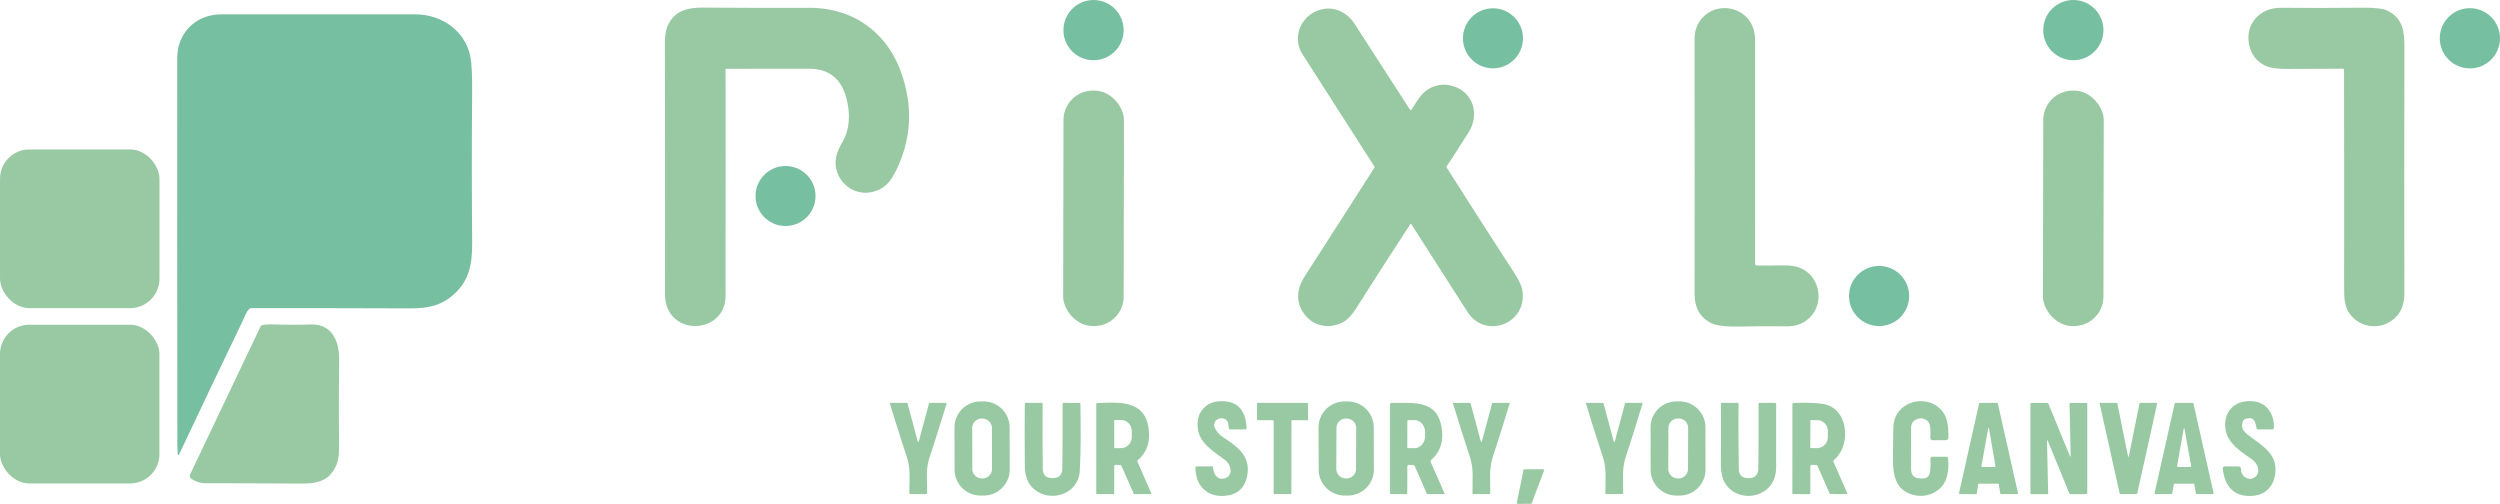 <?xml version="1.0" encoding="UTF-8" standalone="no"?>
<svg
   version="1.1"
   viewBox="0 0 1091.78 220.04"
   id="svg79"
   sodipodi:docname="pixlit-header2.svg"
   inkscape:version="1.3.2 (091e20e, 2023-11-25)"
   inkscape:export-filename="pixlit-banner.png"
   inkscape:export-xdpi="96"
   inkscape:export-ydpi="96"
   width="1091.78"
   height="220.04"
   xmlns:inkscape="http://www.inkscape.org/namespaces/inkscape"
   xmlns:sodipodi="http://sodipodi.sourceforge.net/DTD/sodipodi-0.dtd"
   xmlns="http://www.w3.org/2000/svg"
   xmlns:svg="http://www.w3.org/2000/svg">
  <defs
     id="defs79" />
  <sodipodi:namedview
     id="namedview79"
     pagecolor="#ffffff"
     bordercolor="#000000"
     borderopacity="0.25"
     inkscape:showpageshadow="2"
     inkscape:pageopacity="0.0"
     inkscape:pagecheckerboard="true"
     inkscape:deskcolor="#d1d1d1"
     inkscape:zoom="0.82438518"
     inkscape:cx="413.64159"
     inkscape:cy="131.00672"
     inkscape:window-width="1312"
     inkscape:window-height="449"
     inkscape:window-x="431"
     inkscape:window-y="390"
     inkscape:window-maximized="0"
     inkscape:current-layer="svg79"
     showgrid="false"
     showguides="true">
    <inkscape:grid
       id="grid1"
       units="px"
       originx="-138.96"
       originy="-63.77"
       spacingx="1"
       spacingy="1"
       empcolor="#0099e5"
       empopacity="0.302"
       color="#0099e5"
       opacity="0.149"
       empspacing="5"
       dotted="false"
       gridanglex="30"
       gridanglez="30"
       visible="false" />
  </sodipodi:namedview>
  <g
     stroke-width="2"
     fill="none"
     stroke-linecap="butt"
     id="g44"
     style="stroke:none"
     transform="translate(-138.96,-63.77)">
    <path
       stroke="#b5cd9f"
       vector-effect="non-scaling-stroke"
       d="M 629.67,76.93 A 13.15,13.15 0 0 0 616.52,63.78 13.15,13.15 0 0 0 603.37,76.93 13.15,13.15 0 0 0 616.52,90.08 13.15,13.15 0 0 0 629.67,76.93"
       id="path1"
       style="stroke:none" />
    <path
       stroke="#b5cd9f"
       vector-effect="non-scaling-stroke"
       d="m 1057.56,76.92 a 13.15,13.15 0 0 0 -13.15,-13.15 13.15,13.15 0 0 0 -13.15,13.15 13.15,13.15 0 0 0 13.15,13.15 13.15,13.15 0 0 0 13.15,-13.15"
       id="path2"
       style="stroke:none" />
    <path
       stroke="#c7e09e"
       vector-effect="non-scaling-stroke"
       d="m 456.18,93.83 q 18.98,-0.06 36.15,-0.03 12.75,0.02 16.17,12.56 c 1.83,6.69 1.69,13.58 -1.54,19.27 -2.13,3.74 -3.73,7.2 -2.83,11.62 1.5,7.47 8.78,12.18 16.11,10.26 5.44,-1.43 7.82,-4.72 10.2,-9.62 q 9.76,-20.09 2.25,-41.92 C 526.49,77.93 511.57,67.12 492.33,67.19 q -23.48,0.08 -45.61,-0.11 c -7.05,-0.06 -12.92,1.07 -16.04,7.64 q -1.38,2.9 -1.36,8.52 0.11,52.58 0.06,108.95 c -0.01,18.86 26.44,18.1 26.45,0.68 q 0.03,-50.82 0.01,-98.7 a 0.34,0.34 0 0 1 0.34,-0.34"
       id="path3"
       style="stroke:none" />
    <path
       stroke="#b5cd9f"
       vector-effect="non-scaling-stroke"
       d="M 804.07,80.5 A 13.11,13.11 0 0 0 790.96,67.39 13.11,13.11 0 0 0 777.85,80.5 13.11,13.11 0 0 0 790.96,93.61 13.11,13.11 0 0 0 804.07,80.5"
       id="path4"
       style="stroke:none" />
    <path
       stroke="#c7e09e"
       vector-effect="non-scaling-stroke"
       d="m 905.42,178.94 q -0.02,-46.96 0.01,-97.61 0,-2.66 -0.76,-5.07 c -2.6,-8.27 -12.88,-11.54 -19.94,-6.71 q -5.74,3.92 -5.73,11.39 0.08,57.02 0.01,111.15 -0.02,9.22 7.4,12.85 3.34,1.64 12.87,1.43 9.93,-0.22 19.87,-0.08 6.82,0.1 10.89,-4.63 c 5.75,-6.68 3.24,-17.76 -5.13,-20.96 q -3.09,-1.18 -7.79,-1.04 -5.27,0.14 -10.97,0.02 -0.73,-0.01 -0.73,-0.74"
       id="path5"
       style="stroke:none" />
    <path
       stroke="#c7e09e"
       vector-effect="non-scaling-stroke"
       d="m 1162.63,94.4 q 0.1,46.64 0.04,93.16 c -0.01,6.58 -0.2,10.84 3.91,14.94 3.93,3.93 10.37,4.89 15.24,2.27 q 7.17,-3.86 7.15,-12.65 -0.11,-51.29 0.02,-107.84 c 0.02,-6.95 -0.76,-12.53 -7.32,-15.83 q -2.8,-1.41 -11.23,-1.32 -18.07,0.19 -35.48,0.04 c -9.14,-0.08 -15.7,7.18 -13.75,16.23 q 1.39,6.47 7.33,9.2 2.84,1.31 9.3,1.27 11.79,-0.08 24.16,-0.1 0.63,0 0.63,0.63"
       id="path6"
       style="stroke:none" />
    <path
       stroke="#b5cd9f"
       vector-effect="non-scaling-stroke"
       d="m 1230.74,80.49 a 13.15,13.15 0 0 0 -13.15,-13.15 13.15,13.15 0 0 0 -13.15,13.15 13.15,13.15 0 0 0 13.15,13.15 13.15,13.15 0 0 0 13.15,-13.15"
       id="path7"
       style="stroke:none" />
    <path
       stroke="#c7e09e"
       vector-effect="non-scaling-stroke"
       d="M 754.67,111.59 Q 742.7,93.06 730.65,74.37 c -3.36,-5.23 -9.03,-8.08 -15.12,-6.34 -8.47,2.41 -12.52,11.98 -7.69,19.54 q 15.51,24.23 31.25,48.76 a 0.76,0.74 45.6 0 1 0,0.81 q -15.13,23.68 -30.3,47.24 c -2.81,4.35 -4,9.21 -1.71,14.06 3.56,7.56 12.14,9.93 19.19,5.53 q 2.37,-1.48 5.3,-6.11 11.3,-17.83 23.3,-36.19 a 0.26,0.26 0 0 1 0.44,0 q 12.34,19.32 24.47,38.24 c 7.94,12.39 26.45,5.12 24,-9.49 q -0.45,-2.73 -4.2,-8.52 -15.39,-23.72 -28.77,-44.87 -0.23,-0.35 0,-0.71 4.72,-7.2 9.52,-14.79 c 4.81,-7.62 2.2,-17.36 -6.79,-20.13 q -5.78,-1.77 -10.83,1.34 c -3.32,2.04 -5.19,5.67 -7.28,8.85 q -0.38,0.59 -0.76,0"
       id="path8"
       style="stroke:none" />
    <path
       stroke="#c7e09e"
       vector-effect="non-scaling-stroke"
       d="m 248.69,198.34 q 34.8,-0.04 69.18,0.09 c 7.62,0.03 13.43,-0.97 19.12,-5.97 7.04,-6.21 8.25,-13.55 8.17,-23.07 q -0.29,-33.16 -0.01,-65.01 0.1,-11.4 -0.78,-15.87 C 342.15,77.24 331.84,70.05 320.43,70.04 q -44.7,-0.01 -84.92,0 c -10.9,0 -19.14,7.99 -19.15,19.03 q -0.04,81.34 0.05,168.91 0,1.93 0.17,3.89 0.12,1.33 0.69,0.12 14.5,-30.7 27.86,-58.47 c 0.82,-1.7 1.34,-3.59 2.73,-4.85 q 0.36,-0.33 0.83,-0.33"
       id="path9"
       style="stroke:none" />
    <path
       stroke="#c7e09e"
       vector-effect="non-scaling-stroke"
       d="m 629.817,116.213 a 12.85,12.85 0 0 0 -12.828,-12.872 l -0.72,-0.001 a 12.85,12.85 0 0 0 -12.872,12.828 l -0.135,77.12 a 12.85,12.85 0 0 0 12.828,12.872 l 0.72,10e-4 a 12.85,12.85 0 0 0 12.872,-12.828 l 0.135,-77.12"
       id="path10"
       style="stroke:none" />
    <path
       stroke="#c7e09e"
       vector-effect="non-scaling-stroke"
       d="m 1057.697,116.223 a 12.86,12.86 0 0 0 -12.838,-12.882 l -0.7,-0.001 a 12.86,12.86 0 0 0 -12.882,12.838 l -0.135,77.1 a 12.86,12.86 0 0 0 12.838,12.882 l 0.7,0.001 a 12.86,12.86 0 0 0 12.882,-12.838 l 0.135,-77.1"
       id="path11"
       style="stroke:none" />
    <path
       stroke="#c7e09e"
       vector-effect="non-scaling-stroke"
       d="m 208.61,141.85 a 12.82,12.82 0 0 0 -12.82,-12.82 h -44 a 12.82,12.82 0 0 0 -12.82,12.82 v 43.66 a 12.82,12.82 0 0 0 12.82,12.82 h 44 a 12.82,12.82 0 0 0 12.82,-12.82 v -43.66"
       id="path12"
       style="stroke:none" />
    <path
       stroke="#b5cd9f"
       vector-effect="non-scaling-stroke"
       d="m 495.11,149.37 a 13.1,13.1 0 0 0 -13.1,-13.1 13.1,13.1 0 0 0 -13.1,13.1 13.1,13.1 0 0 0 13.1,13.1 13.1,13.1 0 0 0 13.1,-13.1"
       id="path13"
       style="stroke:none" />
    <path
       stroke="#b5cd9f"
       vector-effect="non-scaling-stroke"
       d="m 972.71,193.04 a 13.13,13.13 0 0 0 -13.13,-13.13 13.13,13.13 0 0 0 -13.13,13.13 13.13,13.13 0 0 0 13.13,13.13 13.13,13.13 0 0 0 13.13,-13.13"
       id="path14"
       style="stroke:none" />
    <path
       stroke="#c7e09e"
       vector-effect="non-scaling-stroke"
       d="M 208.58,218.36 A 12.78,12.78 0 0 0 195.8,205.58 h -44.06 a 12.78,12.78 0 0 0 -12.78,12.78 v 43.76 a 12.78,12.78 0 0 0 12.78,12.78 h 44.06 a 12.78,12.78 0 0 0 12.78,-12.78 v -43.76"
       id="path15"
       style="stroke:none" />
    <path
       stroke="#c7e09e"
       vector-effect="non-scaling-stroke"
       d="m 257.88,205.43 q -2.32,-0.07 -4.43,0.35 -0.48,0.1 -0.69,0.54 l -30.79,64.66 a 1.46,1.46 0 0 0 0.5,1.83 q 2.93,1.99 6.2,2 20.35,0.03 41.3,0.14 c 7.13,0.04 12.68,-0.82 15.8,-7.89 q 1.3,-2.94 1.26,-8.12 -0.17,-19.91 0.04,-37.83 c 0.1,-8.15 -2.9,-15.9 -12.43,-15.64 q -8.39,0.23 -16.76,-0.04"
       id="path16"
       style="stroke:none" />
    <path
       stroke="#c7e09e"
       vector-effect="non-scaling-stroke"
       d="m 579.874,250.409 a 11.35,11.35 0 0 0 -11.37,-11.33 l -1.38,0.002 A 11.35,11.35 0 0 0 555.794,250.451 l 0.032,18.4 a 11.35,11.35 0 0 0 11.37,11.33 l 1.38,-0.002 A 11.35,11.35 0 0 0 579.906,268.809 l -0.032,-18.4"
       id="path17"
       style="stroke:none" />
    <path
       stroke="#c7e09e"
       vector-effect="non-scaling-stroke"
       d="m 670.86,246.77 c 1.73,-0.8 4.25,-0.12 4.51,2.09 q 0.11,0.89 0.2,1.77 0.06,0.65 0.71,0.65 l 6.5,0.01 a 0.58,0.58 0 0 0 0.58,-0.61 q -0.62,-12.58 -12.4,-11.63 c -4.42,0.36 -8.18,3.57 -8.83,8.07 -1.34,9.22 5.69,12.88 11.92,17.62 2.63,1.99 3.73,7 -0.52,8.01 -3.17,0.74 -4.81,-2.41 -4.81,-5.08 a 0.23,0.23 0 0 0 -0.23,-0.23 l -7.21,0.02 q -0.21,0 -0.22,0.22 c -0.23,7.21 4.24,12.96 12.04,12.65 q 9.03,-0.35 10.56,-9.01 c 1.46,-8.26 -4.19,-12.47 -10.35,-16.46 q -2.62,-1.7 -3.83,-4.27 a 2.87,2.86 64.9 0 1 1.38,-3.82"
       id="path18"
       style="stroke:none" />
    <path
       stroke="#c7e09e"
       vector-effect="non-scaling-stroke"
       d="m 738.888,250.388 a 11.35,11.35 0 0 0 -11.389,-11.31 l -1.4,0.005 a 11.35,11.35 0 0 0 -11.31,11.389 l 0.064,18.4 a 11.35,11.35 0 0 0 11.389,11.31 l 1.4,-0.005 a 11.35,11.35 0 0 0 11.31,-11.389 l -0.064,-18.4"
       id="path19"
       style="stroke:none" />
    <path
       stroke="#c7e09e"
       vector-effect="non-scaling-stroke"
       d="m 883.744,250.349 a 11.3,11.3 0 0 0 -11.32,-11.28 l -1.36,0.002 a 11.3,11.3 0 0 0 -11.28,11.32 l 0.032,18.52 a 11.3,11.3 0 0 0 11.32,11.28 l 1.36,-0.002 a 11.3,11.3 0 0 0 11.28,-11.32 l -0.032,-18.52"
       id="path20"
       style="stroke:none" />
    <path
       stroke="#c7e09e"
       vector-effect="non-scaling-stroke"
       d="m 977.41,272.71 q -3.85,-0.2 -3.85,-4.05 l -0.02,-17.76 q 0,-3.89 3.86,-4.39 0.49,-0.07 1,0.02 3.07,0.54 3.48,3.63 0.28,2.1 0.07,4.51 -0.12,1.36 1.24,1.35 l 5.4,-0.01 q 1.21,-0.01 1.25,-1.22 0.13,-4.32 -0.68,-7.44 c -2.09,-8.15 -12.11,-10.74 -18.62,-6.1 q -4.77,3.39 -4.77,9.88 0,5.98 -0.12,11.96 c -0.17,8.63 1.24,15.52 10.11,17.06 5.31,0.92 11.15,-1.91 13.06,-7.08 q 1.36,-3.7 0.94,-8.98 -0.07,-0.86 -0.93,-0.86 l -5.89,-0.01 q -1.03,-0.01 -0.96,1.02 0.19,2.81 -0.15,5.49 -0.41,3.19 -3.62,3.02 l -0.8,-0.04"
       id="path21"
       style="stroke:none" />
    <path
       stroke="#c7e09e"
       vector-effect="non-scaling-stroke"
       d="m 1119.31,246.84 c 3.81,-1.43 4.59,0.81 5.06,3.76 q 0.11,0.68 0.79,0.68 l 6.15,0.01 q 0.63,0 0.66,-0.63 c 0.29,-5.6 -2.71,-10.88 -8.66,-11.59 -6.76,-0.81 -12.43,2.64 -12.58,9.97 -0.16,7.7 6.21,11.42 11.77,15.41 2.19,1.57 3.92,5.26 1.53,7.43 -2.65,2.39 -6.34,0.16 -6.37,-3.12 q -0.01,-1.32 -1.32,-1.31 h -5.67 q -1.11,0.01 -0.99,1.11 c 0.87,7.45 4.7,12.23 12.71,11.77 5.26,-0.31 8.89,-3.28 9.98,-8.51 2.02,-9.71 -5.56,-13.34 -11.93,-18.32 q -3.4,-2.64 -1.88,-5.96 a 1.37,1.35 1.5 0 1 0.75,-0.7"
       id="path22"
       style="stroke:none" />
    <path
       stroke="#c7e09e"
       vector-effect="non-scaling-stroke"
       d="m 539.66,256.28 -4.37,-16.33 q -0.07,-0.24 -0.31,-0.24 h -7.26 a 0.17,0.16 -7.9 0 0 -0.16,0.21 q 3.7,12.05 7.54,23.81 c 1.61,4.94 0.92,10.29 0.99,15.35 q 0.01,0.45 0.46,0.45 l 6.73,0.01 q 0.55,0 0.56,-0.56 c 0.09,-4.92 -0.62,-10.15 0.89,-14.8 q 3.91,-12.1 7.65,-24.27 a 0.15,0.15 0 0 0 -0.14,-0.19 l -7.25,-0.01 a 0.35,0.34 -82.2 0 0 -0.33,0.26 l -4.38,16.31 q -0.31,1.15 -0.62,0"
       id="path23"
       style="stroke:none" />
    <path
       stroke="#c7e09e"
       vector-effect="non-scaling-stroke"
       d="m 598.52,272.57 q -4.14,0 -4.18,-4.13 -0.14,-13.77 -0.05,-28.22 0,-0.51 -0.51,-0.51 l -6.83,-0.02 q -0.44,0 -0.44,0.44 -0.14,13.64 0,27.17 0.06,6.62 3.92,9.99 c 7.16,6.24 19.47,2.41 20.08,-7.76 0.56,-9.37 0.4,-19.2 0.28,-29.29 q 0,-0.51 -0.51,-0.51 l -6.78,-0.01 q -0.49,0 -0.49,0.5 0.07,13.13 -0.13,28.22 -0.06,4.14 -4.19,4.13 -0.02,0 -0.17,0"
       id="path24"
       style="stroke:none" />
    <path
       stroke="#c7e09e"
       vector-effect="non-scaling-stroke"
       d="m 626.27,266.79 1.66,0.02 q 0.6,0.01 0.85,0.56 l 5.25,11.89 q 0.13,0.3 0.46,0.3 l 7.11,-0.03 a 0.19,0.19 0 0 0 0.17,-0.26 l -6.04,-13.78 q -0.22,-0.51 0.2,-0.87 5.43,-4.59 4.77,-12.5 c -1.1,-13.34 -11.71,-12.77 -22.49,-12.34 q -0.49,0.02 -0.49,0.51 l -0.01,38.97 a 0.28,0.28 0 0 0 0.28,0.28 l 7.25,0.01 q 0.3,0 0.3,-0.29 l 0.02,-11.77 q 0,-0.71 0.71,-0.7"
       id="path25"
       style="stroke:none" />
    <path
       stroke="#c7e09e"
       vector-effect="non-scaling-stroke"
       d="m 702.93,247.66 a 0.38,0.38 0 0 1 0.38,-0.38 l 6.51,0.02 a 0.38,0.38 0 0 0 0.38,-0.38 v -6.82 a 0.38,0.38 0 0 0 -0.38,-0.38 l -21.52,-0.01 a 0.38,0.38 0 0 0 -0.38,0.38 l -0.01,6.82 a 0.38,0.38 0 0 0 0.38,0.38 l 6.52,-0.01 a 0.38,0.38 0 0 1 0.38,0.38 l -0.01,31.5 a 0.38,0.38 0 0 0 0.38,0.38 l 6.98,0.01 a 0.38,0.38 0 0 0 0.38,-0.38 l 0.01,-31.51"
       id="path26"
       style="stroke:none" />
    <path
       stroke="#c7e09e"
       vector-effect="non-scaling-stroke"
       d="m 754.28,266.78 1.81,0.05 q 0.48,0.01 0.68,0.45 l 5.3,12.05 q 0.09,0.2 0.31,0.2 h 7.26 a 0.19,0.18 -10.8 0 0 0.18,-0.26 l -6.06,-13.73 q -0.23,-0.52 0.2,-0.89 6.25,-5.44 4.44,-14.85 c -2.26,-11.75 -12.82,-9.86 -21.62,-10.12 q -0.77,-0.02 -0.77,0.76 v 38.84 q 0,0.26 0.26,0.26 l 7.17,0.01 q 0.09,0 0.09,-0.1 l 0.03,-11.97 a 0.7,0.7 0 0 1 0.72,-0.7"
       id="path27"
       style="stroke:none" />
    <path
       stroke="#c7e09e"
       vector-effect="non-scaling-stroke"
       d="m 785.62,256.43 -4.41,-16.4 q -0.09,-0.32 -0.42,-0.32 l -7.21,0.02 q -0.17,0 -0.12,0.17 3.67,11.99 7.52,23.72 c 1.64,4.98 0.95,10.39 1.03,15.43 q 0.01,0.5 0.5,0.5 l 6.93,-0.02 q 0.32,0 0.33,-0.31 c 0.09,-5.25 -0.62,-10.62 1.08,-15.8 q 3.8,-11.52 7.39,-23.45 0.09,-0.27 -0.2,-0.27 l -7.28,0.02 q -0.14,0 -0.17,0.13 l -4.44,16.58 q -0.27,0.99 -0.53,0"
       id="path28"
       style="stroke:none" />
    <path
       stroke="#c7e09e"
       vector-effect="non-scaling-stroke"
       d="m 843.64,256.32 -4.4,-16.38 q -0.06,-0.22 -0.28,-0.22 l -7.24,-0.01 q -0.24,0 -0.17,0.23 3.5,11.61 7.43,23.49 c 1.68,5.1 1.02,10.49 1.07,15.62 q 0,0.49 0.49,0.49 h 6.75 q 0.52,0 0.53,-0.53 c 0.09,-5.15 -0.62,-10.46 1.07,-15.54 q 3.6,-10.87 7.43,-23.61 0.05,-0.15 -0.11,-0.15 h -7.27 q -0.26,0 -0.32,0.25 l -4.39,16.35 q -0.29,1.1 -0.59,0.01"
       id="path29"
       style="stroke:none" />
    <path
       stroke="#c7e09e"
       vector-effect="non-scaling-stroke"
       d="m 902.5,272.58 q -4.11,0.03 -4.17,-4.08 -0.23,-15.37 -0.11,-28.3 a 0.49,0.49 0 0 0 -0.48,-0.49 h -6.73 q -0.53,0 -0.52,0.52 0.11,11.96 -0.01,25.02 -0.06,5.31 1.14,8.14 c 2.86,6.8 11.53,8.86 17.62,5 q 5.36,-3.4 5.37,-10.66 0.02,-14.13 0.01,-27.46 a 0.56,0.56 0 0 0 -0.56,-0.56 h -6.6 q -0.54,0.01 -0.53,0.54 0.08,13.95 -0.1,28.2 -0.06,4.11 -4.16,4.13 -0.1,0 -0.17,0"
       id="path30"
       style="stroke:none" />
    <path
       stroke="#c7e09e"
       vector-effect="non-scaling-stroke"
       d="m 930.26,266.79 1.75,0.02 a 0.78,0.78 0 0 1 0.7,0.47 l 5.26,11.98 q 0.03,0.08 0.11,0.1 1.2,0.33 7.53,0.13 a 0.15,0.14 77.9 0 0 0.13,-0.21 l -6.06,-13.77 q -0.23,-0.52 0.21,-0.88 c 7.59,-6.2 6.47,-22.65 -4.71,-24.42 q -5.22,-0.83 -12.97,-0.43 -0.49,0.03 -0.49,0.53 l -0.01,38.95 a 0.28,0.28 0 0 0 0.28,0.28 l 7.25,0.02 q 0.3,0 0.3,-0.3 l 0.02,-11.77 q 0,-0.71 0.7,-0.7"
       id="path31"
       style="stroke:none" />
    <path
       stroke="#c7e09e"
       vector-effect="non-scaling-stroke"
       d="m 1011.5,274.99 a 0.35,0.35 0 0 1 0.35,0.29 l 0.65,3.98 a 0.35,0.35 0 0 0 0.35,0.29 l 7.05,-0.01 a 0.35,0.35 0 0 0 0.34,-0.43 l -8.8,-39.13 a 0.35,0.35 0 0 0 -0.34,-0.27 l -7.51,0.01 a 0.35,0.35 0 0 0 -0.34,0.27 l -8.76,39.12 a 0.35,0.35 0 0 0 0.34,0.43 l 7.05,0.02 a 0.35,0.35 0 0 0 0.35,-0.3 l 0.63,-3.98 a 0.35,0.35 0 0 1 0.35,-0.29 h 8.29"
       id="path32"
       style="stroke:none" />
    <path
       stroke="#c7e09e"
       vector-effect="non-scaling-stroke"
       d="m 1043.24,262.56 q 0.03,1.27 -0.45,0.09 l -9.19,-22.38 q -0.22,-0.54 -0.82,-0.54 h -6.56 q -0.55,0 -0.55,0.55 v 38.96 q 0,0.32 0.31,0.32 h 7.09 q 0.35,0 0.34,-0.34 l -0.49,-22.72 q -0.02,-1.05 0.38,-0.08 l 9.24,22.52 q 0.25,0.62 0.92,0.62 h 6.51 q 0.53,0 0.53,-0.53 v -38.9 q 0,-0.4 -0.39,-0.4 h -6.84 q -0.52,0 -0.51,0.51 l 0.48,22.32"
       id="path33"
       style="stroke:none" />
    <path
       stroke="#c7e09e"
       vector-effect="non-scaling-stroke"
       d="m 1068.24,262.74 -4.64,-22.88 q -0.03,-0.14 -0.17,-0.14 h -7.32 a 0.22,0.22 0 0 0 -0.22,0.27 l 8.69,39.01 q 0.12,0.54 0.67,0.54 h 6.46 q 0.55,0 0.67,-0.54 l 8.59,-38.73 a 0.48,0.47 -83.6 0 0 -0.46,-0.58 l -6.56,0.02 q -0.6,0 -0.72,0.59 l -4.52,22.43 q -0.24,1.17 -0.47,0.01"
       id="path34"
       style="stroke:none" />
    <path
       stroke="#c7e09e"
       vector-effect="non-scaling-stroke"
       d="m 1096.85,274.99 a 0.41,0.41 0 0 1 0.41,0.34 l 0.66,3.84 a 0.41,0.41 0 0 0 0.4,0.34 l 6.92,0.06 a 0.41,0.41 0 0 0 0.41,-0.5 l -8.77,-39.04 a 0.41,0.41 0 0 0 -0.4,-0.32 h -7.41 a 0.41,0.41 0 0 0 -0.4,0.32 l -8.77,39.04 a 0.41,0.41 0 0 0 0.41,0.5 l 6.92,-0.06 a 0.41,0.41 0 0 0 0.4,-0.34 l 0.66,-3.84 a 0.41,0.41 0 0 1 0.41,-0.34 h 8.15"
       id="path35"
       style="stroke:none" />
    <path
       stroke="#c7e09e"
       vector-effect="non-scaling-stroke"
       d="m 813.26,269.25 a 0.4,0.4 0 0 0 -0.38,-0.54 l -8.19,0.01 a 0.4,0.4 0 0 0 -0.4,0.32 l -2.93,14.29 a 0.4,0.4 0 0 0 0.39,0.48 l 5.76,-0.03 a 0.4,0.4 0 0 0 0.38,-0.26 l 5.37,-14.27"
       id="path36"
       style="stroke:none" />
    <path
       stroke="#c7e09e"
       vector-effect="non-scaling-stroke"
       d="m 572.154,250.702 a 4.15,4.15 0 0 0 -4.157,-4.143 l -0.32,6e-4 a 4.15,4.15 0 0 0 -4.143,4.157 l 0.031,17.84 a 4.15,4.15 0 0 0 4.157,4.143 l 0.32,-6e-4 a 4.15,4.15 0 0 0 4.143,-4.157 l -0.031,-17.84"
       id="path37"
       style="stroke:none" />
    <path
       stroke="#c7e09e"
       vector-effect="non-scaling-stroke"
       d="m 731.221,250.715 a 4.15,4.15 0 0 0 -4.136,-4.165 l -0.32,-0.001 a 4.15,4.15 0 0 0 -4.164,4.136 l -0.062,17.84 a 4.15,4.15 0 0 0 4.136,4.165 l 0.32,10e-4 a 4.15,4.15 0 0 0 4.164,-4.136 l 0.062,-17.84"
       id="path38"
       style="stroke:none" />
    <path
       stroke="#c7e09e"
       vector-effect="non-scaling-stroke"
       d="m 876.191,250.705 a 4.15,4.15 0 0 0 -4.135,-4.165 l -0.32,-0.001 a 4.15,4.15 0 0 0 -4.165,4.136 l -0.062,17.86 a 4.15,4.15 0 0 0 4.135,4.165 l 0.32,10e-4 a 4.15,4.15 0 0 0 4.165,-4.136 l 0.062,-17.86"
       id="path39"
       style="stroke:none" />
    <path
       stroke="#c7e09e"
       vector-effect="non-scaling-stroke"
       d="m 625.54,247.58 0.02,11.54 a 0.35,0.35 0 0 0 0.35,0.35 l 2.76,-0.01 a 4.96,4.57 89.9 0 0 4.56,-4.97 v -2.32 a 4.96,4.57 89.9 0 0 -4.58,-4.95 l -2.76,0.01 a 0.35,0.35 0 0 0 -0.35,0.35"
       id="path40"
       style="stroke:none" />
    <path
       stroke="#c7e09e"
       vector-effect="non-scaling-stroke"
       d="m 753.57,247.66 -0.04,11.38 a 0.43,0.43 0 0 0 0.43,0.43 l 2.72,0.01 a 5.3,4.63 -89.8 0 0 4.65,-5.29 v -1.64 a 5.3,4.63 -89.8 0 0 -4.61,-5.31 L 754,247.23 a 0.43,0.43 0 0 0 -0.43,0.43"
       id="path41"
       style="stroke:none" />
    <path
       stroke="#c7e09e"
       vector-effect="non-scaling-stroke"
       d="m 929.58,247.58 -0.06,11.52 a 0.35,0.35 0 0 0 0.35,0.35 l 2.69,0.02 a 4.92,4.62 -89.7 0 0 4.64,-4.9 l 0.02,-2.38 a 4.92,4.62 -89.7 0 0 -4.6,-4.94 l -2.69,-0.02 a 0.35,0.35 0 0 0 -0.35,0.35"
       id="path42"
       style="stroke:none" />
    <path
       stroke="#c7e09e"
       vector-effect="non-scaling-stroke"
       d="m 1004.3,267.21 q -0.09,0.49 0.41,0.49 l 5.1,0.02 q 0.66,0 0.55,-0.65 l -2.72,-15.82 q -0.24,-1.37 -0.48,0 l -2.86,15.96"
       id="path43"
       style="stroke:none" />
    <path
       stroke="#c7e09e"
       vector-effect="non-scaling-stroke"
       d="m 1092.98,251.19 q -0.2,-1.12 -0.4,0 l -2.82,15.86 q -0.11,0.65 0.54,0.65 l 4.98,0.01 q 0.65,0 0.54,-0.63 l -2.84,-15.89"
       id="path44"
       style="stroke:none" />
  </g>
  <circle
     fill="#6d9e41"
     cx="477.56"
     cy="13.16"
     r="13.15"
     id="circle45"
     style="stroke:none;fill:#77bfa1;fill-opacity:1" />
  <circle
     fill="#6d9e41"
     cx="905.45"
     cy="13.15"
     r="13.15"
     id="circle46"
     style="stroke:none;fill:#77bfa1;fill-opacity:1" />
  <path
     fill="#92c33f"
     d="m 317.22,30.06 a 0.34,0.34 0 0 0 -0.34,0.34 q 0.02,47.88 -0.01,98.7 c -0.01,17.42 -26.46,18.18 -26.45,-0.68 q 0.05,-56.37 -0.06,-108.95 -0.02,-5.62 1.36,-8.52 c 3.12,-6.57 8.99,-7.7 16.04,-7.64 q 22.13,0.19 45.61,0.11 c 19.24,-0.07 34.16,10.74 40.36,28.78 q 7.51,21.83 -2.25,41.92 c -2.38,4.9 -4.76,8.19 -10.2,9.62 -7.33,1.92 -14.61,-2.79 -16.11,-10.26 -0.9,-4.42 0.7,-7.88 2.83,-11.62 3.23,-5.69 3.37,-12.58 1.54,-19.27 q -3.42,-12.54 -16.17,-12.56 -17.17,-0.03 -36.15,0.03 z"
     id="path46"
     style="fill:#98c9a3;fill-opacity:1;stroke:none;stroke-opacity:1" />
  <circle
     fill="#6d9e41"
     cx="652"
     cy="16.73"
     r="13.11"
     id="circle47"
     style="stroke:none;fill:#77bfa1;fill-opacity:1" />
  <path
     fill="#92c33f"
     d="m 767.19,115.91 q 5.7,0.12 10.97,-0.02 4.7,-0.14 7.79,1.04 c 8.37,3.2 10.88,14.28 5.13,20.96 q -4.07,4.73 -10.89,4.63 -9.94,-0.14 -19.87,0.08 -9.53,0.21 -12.87,-1.43 -7.42,-3.63 -7.4,-12.85 0.07,-54.13 -0.01,-111.15 -0.01,-7.47 5.73,-11.39 c 7.06,-4.83 17.34,-1.56 19.94,6.71 q 0.76,2.41 0.76,5.07 -0.03,50.65 -0.01,97.61 0,0.73 0.73,0.74 z"
     id="path47"
     style="stroke:none;fill:#98c9a3;fill-opacity:1" />
  <path
     fill="#92c33f"
     d="m 1023.04,30 q -12.37,0.02 -24.16,0.1 -6.46,0.04 -9.3,-1.27 -5.94,-2.73 -7.33,-9.2 c -1.95,-9.05 4.61,-16.31 13.75,-16.23 q 17.41,0.15 35.48,-0.04 8.43,-0.09 11.23,1.32 c 6.56,3.3 7.34,8.88 7.32,15.83 q -0.13,56.55 -0.02,107.84 0.02,8.79 -7.15,12.65 c -4.87,2.62 -11.31,1.66 -15.24,-2.27 -4.11,-4.1 -3.92,-8.36 -3.91,-14.94 q 0.06,-46.52 -0.04,-93.16 0,-0.63 -0.63,-0.63 z"
     id="path48"
     style="stroke:none;fill:#98c9a3;fill-opacity:1" />
  <circle
     fill="#6d9e41"
     cx="1078.63"
     cy="16.72"
     r="13.15"
     id="circle48"
     style="stroke:none;fill:#77bfa1;fill-opacity:1" />
  <path
     fill="#92c33f"
     d="m 615.71,47.82 q 0.38,0.59 0.76,0 c 2.09,-3.18 3.96,-6.81 7.28,-8.85 q 5.05,-3.11 10.83,-1.34 c 8.99,2.77 11.6,12.51 6.79,20.13 q -4.8,7.59 -9.52,14.79 -0.23,0.36 0,0.71 13.38,21.15 28.77,44.87 3.75,5.79 4.2,8.52 c 2.45,14.61 -16.06,21.88 -24,9.49 Q 628.69,117.22 616.35,97.9 a 0.26,0.26 0 0 0 -0.44,0 q -12,18.36 -23.3,36.19 -2.93,4.63 -5.3,6.11 c -7.05,4.4 -15.63,2.03 -19.19,-5.53 -2.29,-4.85 -1.1,-9.71 1.71,-14.06 Q 585,97.05 600.13,73.37 a 0.76,0.74 45.6 0 0 0,-0.81 q -15.74,-24.53 -31.25,-48.76 c -4.83,-7.56 -0.78,-17.13 7.69,-19.54 6.09,-1.74 11.76,1.11 15.12,6.34 q 12.05,18.69 24.02,37.22 z"
     id="path49"
     style="stroke:none;fill:#98c9a3;fill-opacity:1" />
  <path
     fill="#92c33f"
     d="m 108.9,134.9 c -1.39,1.26 -1.91,3.15 -2.73,4.85 q -13.36,27.77 -27.86,58.47 -0.57,1.21 -0.69,-0.12 -0.17,-1.96 -0.17,-3.89 Q 77.36,106.64 77.4,25.3 c 0.01,-11.04 8.25,-19.03 19.15,-19.03 q 40.22,-0.01 84.92,0 c 11.41,0.01 21.72,7.2 23.94,18.47 q 0.88,4.47 0.78,15.87 -0.28,31.85 0.01,65.01 c 0.08,9.52 -1.13,16.86 -8.17,23.07 -5.69,5 -11.5,6 -19.12,5.97 q -34.38,-0.13 -69.18,-0.09 -0.47,0 -0.83,0.33 z"
     id="path50"
     style="fill:#77bfa1;fill-opacity:1;stroke:none" />
  <rect
     fill="#92c33f"
     x="464.528"
     y="38.736"
     transform="rotate(0.1)"
     width="26.42"
     height="102.82"
     rx="12.85"
     id="rect50"
     style="stroke:none;fill:#98c9a3;fill-opacity:1" />
  <rect
     fill="#92c33f"
     x="892.407"
     y="37.99"
     transform="rotate(0.1)"
     width="26.42"
     height="102.82"
     rx="12.86"
     id="rect51"
     style="stroke:none;fill:#98c9a3;fill-opacity:1" />
  <rect
     fill="#92c33f"
     x="0.01"
     y="65.26"
     width="69.64"
     height="69.3"
     rx="12.82"
     id="rect52"
     style="stroke:none;fill:#98c9a3;fill-opacity:1" />
  <circle
     fill="#6d9e41"
     cx="343.05"
     cy="85.6"
     r="13.1"
     id="circle52"
     style="stroke:none;fill:#77bfa1;fill-opacity:1" />
  <circle
     fill="#6d9e41"
     cx="820.62"
     cy="129.27"
     r="13.13"
     id="circle53"
     style="stroke:none;fill:#77bfa1;fill-opacity:1" />
  <rect
     fill="#92c33f"
     x="6.7138672e-06"
     y="141.81"
     width="69.62"
     height="69.32"
     rx="12.78"
     id="rect53"
     style="stroke:none;fill:#98c9a3;fill-opacity:1" />
  <path
     fill="#92c33f"
     d="m 118.92,141.66 q 8.37,0.27 16.76,0.04 c 9.53,-0.26 12.53,7.49 12.43,15.64 q -0.21,17.92 -0.04,37.83 0.04,5.18 -1.26,8.12 c -3.12,7.07 -8.67,7.93 -15.8,7.89 q -20.95,-0.11 -41.3,-0.14 -3.27,-0.01 -6.2,-2 a 1.46,1.46 0 0 1 -0.5,-1.83 l 30.79,-64.66 q 0.21,-0.44 0.69,-0.54 2.11,-0.42 4.43,-0.35 z"
     id="path53"
     style="stroke:none;fill:#98c9a3;fill-opacity:1" />
  <path
     fill="#92c33f"
     d="m 440.946,205.039 a 11.35,11.35 0 0 1 -11.33,11.37 l -1.38,0.002 A 11.35,11.35 0 0 1 416.866,205.081 l -0.032,-18.4 a 11.35,11.35 0 0 1 11.33,-11.37 l 1.38,-0.002 a 11.35,11.35 0 0 1 11.37,11.33 z m -7.752,-18.107 a 4.15,4.15 0 0 0 -4.157,-4.143 l -0.32,6e-4 a 4.15,4.15 0 0 0 -4.143,4.157 l 0.031,17.84 a 4.15,4.15 0 0 0 4.157,4.143 l 0.32,-6e-4 a 4.15,4.15 0 0 0 4.143,-4.157 z"
     id="path54"
     style="stroke:none;fill:#98c9a3;fill-opacity:1" />
  <path
     fill="#92c33f"
     d="m 531.9,183 a 2.87,2.86 64.9 0 0 -1.38,3.82 q 1.21,2.57 3.83,4.27 c 6.16,3.99 11.81,8.2 10.35,16.46 q -1.53,8.66 -10.56,9.01 c -7.8,0.31 -12.27,-5.44 -12.04,-12.65 q 0.01,-0.22 0.22,-0.22 l 7.21,-0.02 a 0.23,0.23 0 0 1 0.23,0.23 c 0,2.67 1.64,5.82 4.81,5.08 4.25,-1.01 3.15,-6.02 0.52,-8.01 -6.23,-4.74 -13.26,-8.4 -11.92,-17.62 0.65,-4.5 4.41,-7.71 8.83,-8.07 q 11.78,-0.95 12.4,11.63 a 0.58,0.58 0 0 1 -0.58,0.61 l -6.5,-0.01 q -0.65,0 -0.71,-0.65 -0.09,-0.88 -0.2,-1.77 c -0.26,-2.21 -2.78,-2.89 -4.51,-2.09 z"
     id="path55"
     style="stroke:none;fill:#98c9a3;fill-opacity:1" />
  <path
     fill="#92c33f"
     d="m 599.992,205.018 a 11.35,11.35 0 0 1 -11.31,11.389 l -1.4,0.005 A 11.35,11.35 0 0 1 575.892,205.102 l -0.064,-18.4 a 11.35,11.35 0 0 1 11.31,-11.389 l 1.4,-0.005 a 11.35,11.35 0 0 1 11.389,11.31 z m -7.731,-18.073 a 4.15,4.15 0 0 0 -4.136,-4.165 l -0.32,-0.001 a 4.15,4.15 0 0 0 -4.164,4.136 l -0.062,17.84 a 4.15,4.15 0 0 0 4.136,4.165 l 0.32,0.001 a 4.15,4.15 0 0 0 4.164,-4.136 z"
     id="path56"
     style="stroke:none;fill:#98c9a3;fill-opacity:1" />
  <path
     fill="#92c33f"
     d="m 744.816,205.099 a 11.3,11.3 0 0 1 -11.28,11.32 l -1.36,0.002 a 11.3,11.3 0 0 1 -11.32,-11.28 l -0.032,-18.52 a 11.3,11.3 0 0 1 11.28,-11.32 l 1.36,-0.002 a 11.3,11.3 0 0 1 11.32,11.28 z m -7.585,-18.164 a 4.15,4.15 0 0 0 -4.135,-4.165 l -0.32,-0.001 a 4.15,4.15 0 0 0 -4.165,4.136 l -0.062,17.86 a 4.15,4.15 0 0 0 4.135,4.165 l 0.32,0.001 a 4.15,4.15 0 0 0 4.165,-4.136 z"
     id="path57"
     style="stroke:none;fill:#98c9a3;fill-opacity:1" />
  <path
     fill="#92c33f"
     d="m 838.45,208.94 0.8,0.04 q 3.21,0.17 3.62,-3.02 0.34,-2.68 0.15,-5.49 -0.07,-1.03 0.96,-1.02 l 5.89,0.01 q 0.86,0 0.93,0.86 0.42,5.28 -0.94,8.98 c -1.91,5.17 -7.75,8 -13.06,7.08 -8.87,-1.54 -10.28,-8.43 -10.11,-17.06 q 0.12,-5.98 0.12,-11.96 0,-6.49 4.77,-9.88 c 6.51,-4.64 16.53,-2.05 18.62,6.1 q 0.81,3.12 0.68,7.44 -0.04,1.21 -1.25,1.22 l -5.4,0.01 q -1.36,0.01 -1.24,-1.35 0.21,-2.41 -0.07,-4.51 -0.41,-3.09 -3.48,-3.63 -0.51,-0.09 -1,-0.02 -3.86,0.5 -3.86,4.39 l 0.02,17.76 q 0,3.85 3.85,4.05 z"
     id="path58"
     style="stroke:none;fill:#98c9a3;fill-opacity:1" />
  <path
     fill="#92c33f"
     d="m 979.6,183.77 q -1.52,3.32 1.88,5.96 c 6.37,4.98 13.95,8.61 11.93,18.32 -1.09,5.23 -4.72,8.2 -9.98,8.51 -8.01,0.46 -11.84,-4.32 -12.71,-11.77 q -0.12,-1.1 0.99,-1.11 h 5.67 q 1.31,-0.01 1.32,1.31 c 0.03,3.28 3.72,5.51 6.37,3.12 2.39,-2.17 0.66,-5.86 -1.53,-7.43 -5.56,-3.99 -11.93,-7.71 -11.77,-15.41 0.15,-7.33 5.82,-10.78 12.58,-9.97 5.95,0.71 8.95,5.99 8.66,11.59 q -0.03,0.63 -0.66,0.63 l -6.15,-0.01 q -0.68,0 -0.79,-0.68 c -0.47,-2.95 -1.25,-5.19 -5.06,-3.76 a 1.37,1.35 1.5 0 0 -0.75,0.7 z"
     id="path59"
     style="stroke:none;fill:#98c9a3;fill-opacity:1" />
  <path
     fill="#92c33f"
     d="m 401.32,192.51 4.38,-16.31 a 0.34,0.35 7.8 0 1 0.33,-0.26 l 7.25,0.01 a 0.15,0.15 0 0 1 0.14,0.19 q -3.74,12.17 -7.65,24.27 c -1.51,4.65 -0.8,9.88 -0.89,14.8 q -0.01,0.56 -0.56,0.56 l -6.73,-0.01 q -0.45,0 -0.46,-0.45 c -0.07,-5.06 0.62,-10.41 -0.99,-15.35 Q 392.3,188.2 388.6,176.15 a 0.16,0.17 82.1 0 1 0.16,-0.21 h 7.26 q 0.24,0 0.31,0.24 l 4.37,16.33 q 0.31,1.15 0.62,0 z"
     id="path60"
     style="stroke:none;fill:#98c9a3;fill-opacity:1" />
  <path
     fill="#92c33f"
     d="m 459.56,208.8 q 0.15,0 0.17,0 4.13,0.01 4.19,-4.13 0.2,-15.09 0.13,-28.22 0,-0.5 0.49,-0.5 l 6.78,0.01 q 0.51,0 0.51,0.51 c 0.12,10.09 0.28,19.92 -0.28,29.29 -0.61,10.17 -12.92,14 -20.08,7.76 q -3.86,-3.37 -3.92,-9.99 -0.14,-13.53 0,-27.17 0,-0.44 0.44,-0.44 l 6.83,0.02 q 0.51,0 0.51,0.51 -0.09,14.45 0.05,28.22 0.04,4.13 4.18,4.13 z"
     id="path61"
     style="stroke:none;fill:#98c9a3;fill-opacity:1" />
  <path
     fill="#92c33f"
     d="m 486.6,203.72 -0.02,11.77 q 0,0.29 -0.3,0.29 l -7.25,-0.01 a 0.28,0.28 0 0 1 -0.28,-0.28 l 0.01,-38.97 q 0,-0.49 0.49,-0.51 c 10.78,-0.43 21.39,-1 22.49,12.34 q 0.66,7.91 -4.77,12.5 -0.42,0.36 -0.2,0.87 l 6.04,13.78 a 0.19,0.19 0 0 1 -0.17,0.26 l -7.11,0.03 q -0.33,0 -0.46,-0.3 l -5.25,-11.89 q -0.25,-0.55 -0.85,-0.56 l -1.66,-0.02 q -0.71,-0.01 -0.71,0.7 z m -0.02,-19.91 0.02,11.54 a 0.35,0.35 0 0 0 0.35,0.35 l 2.76,-0.01 a 4.96,4.57 89.9 0 0 4.56,-4.97 v -2.32 a 4.96,4.57 89.9 0 0 -4.58,-4.95 l -2.76,0.01 a 0.35,0.35 0 0 0 -0.35,0.35 z"
     id="path62"
     style="stroke:none;fill:#98c9a3;fill-opacity:1" />
  <path
     fill="#92c33f"
     d="m 563.97,183.89 -0.01,31.51 a 0.38,0.38 0 0 1 -0.38,0.38 l -6.98,-0.01 a 0.38,0.38 0 0 1 -0.38,-0.38 l 0.01,-31.5 a 0.38,0.38 0 0 0 -0.38,-0.38 l -6.52,0.01 a 0.38,0.38 0 0 1 -0.38,-0.38 l 0.01,-6.82 a 0.38,0.38 0 0 1 0.38,-0.38 l 21.52,0.01 a 0.38,0.38 0 0 1 0.38,0.38 v 6.82 a 0.38,0.38 0 0 1 -0.38,0.38 l -6.51,-0.02 a 0.38,0.38 0 0 0 -0.38,0.38 z"
     id="path63"
     style="stroke:none;fill:#98c9a3;fill-opacity:1" />
  <path
     fill="#92c33f"
     d="m 614.6,203.71 -0.03,11.97 q 0,0.1 -0.09,0.1 l -7.17,-0.01 q -0.26,0 -0.26,-0.26 v -38.84 q 0,-0.78 0.77,-0.76 c 8.8,0.26 19.36,-1.63 21.62,10.12 q 1.81,9.41 -4.44,14.85 -0.43,0.37 -0.2,0.89 l 6.06,13.73 a 0.18,0.19 79.2 0 1 -0.18,0.26 h -7.26 q -0.22,0 -0.31,-0.2 l -5.3,-12.05 q -0.2,-0.44 -0.68,-0.45 l -1.81,-0.05 a 0.7,0.7 0 0 0 -0.72,0.7 z m 0.01,-19.82 -0.04,11.38 a 0.43,0.43 0 0 0 0.43,0.43 l 2.72,0.01 a 4.63,5.3 0.2 0 0 4.65,-5.29 v -1.64 a 4.63,5.3 0.2 0 0 -4.61,-5.31 l -2.72,-0.01 a 0.43,0.43 0 0 0 -0.43,0.43 z"
     id="path64"
     style="stroke:none;fill:#98c9a3;fill-opacity:1" />
  <path
     fill="#92c33f"
     d="m 647.19,192.66 4.44,-16.58 q 0.03,-0.13 0.17,-0.13 l 7.28,-0.02 q 0.29,0 0.2,0.27 -3.59,11.93 -7.39,23.45 c -1.7,5.18 -0.99,10.55 -1.08,15.8 q -0.01,0.31 -0.33,0.31 l -6.93,0.02 q -0.49,0 -0.5,-0.5 c -0.08,-5.04 0.61,-10.45 -1.03,-15.43 q -3.85,-11.73 -7.52,-23.72 -0.05,-0.17 0.12,-0.17 l 7.21,-0.02 q 0.33,0 0.42,0.32 l 4.41,16.4 q 0.26,0.99 0.53,0 z"
     id="path65"
     style="stroke:none;fill:#98c9a3;fill-opacity:1" />
  <path
     fill="#92c33f"
     d="m 705.27,192.54 4.39,-16.35 q 0.06,-0.25 0.32,-0.25 h 7.27 q 0.16,0 0.11,0.15 -3.83,12.74 -7.43,23.61 c -1.69,5.08 -0.98,10.39 -1.07,15.54 q -0.01,0.53 -0.53,0.53 h -6.75 q -0.49,0 -0.49,-0.49 c -0.05,-5.13 0.61,-10.52 -1.07,-15.62 q -3.93,-11.88 -7.43,-23.49 -0.07,-0.23 0.17,-0.23 l 7.24,0.01 q 0.22,0 0.28,0.22 l 4.4,16.38 q 0.3,1.09 0.59,-0.01 z"
     id="path66"
     style="stroke:none;fill:#98c9a3;fill-opacity:1" />
  <path
     fill="#92c33f"
     d="m 763.54,208.81 q 0.07,0 0.17,0 4.1,-0.02 4.16,-4.13 0.18,-14.25 0.1,-28.2 -0.01,-0.53 0.53,-0.54 h 6.6 a 0.56,0.56 0 0 1 0.56,0.56 q 0.01,13.33 -0.01,27.46 -0.01,7.26 -5.37,10.66 c -6.09,3.86 -14.76,1.8 -17.62,-5 q -1.2,-2.83 -1.14,-8.14 0.12,-13.06 0.01,-25.02 -0.01,-0.52 0.52,-0.52 h 6.73 a 0.49,0.49 0 0 1 0.48,0.49 q -0.12,12.93 0.11,28.3 0.06,4.11 4.17,4.08 z"
     id="path67"
     style="stroke:none;fill:#98c9a3;fill-opacity:1" />
  <path
     fill="#92c33f"
     d="m 790.6,203.72 -0.02,11.77 q 0,0.3 -0.3,0.3 l -7.25,-0.02 a 0.28,0.28 0 0 1 -0.28,-0.28 l 0.01,-38.95 q 0,-0.5 0.49,-0.53 7.75,-0.4 12.97,0.43 c 11.18,1.77 12.3,18.22 4.71,24.42 q -0.44,0.36 -0.21,0.88 l 6.06,13.77 a 0.15,0.14 77.9 0 1 -0.13,0.21 q -6.33,0.2 -7.53,-0.13 -0.08,-0.02 -0.11,-0.1 l -5.26,-11.98 a 0.78,0.78 0 0 0 -0.7,-0.47 l -1.75,-0.02 q -0.7,-0.01 -0.7,0.7 z m 0.02,-19.91 -0.06,11.52 a 0.35,0.35 0 0 0 0.35,0.35 l 2.69,0.02 a 4.62,4.92 0.3 0 0 4.64,-4.9 l 0.02,-2.38 a 4.62,4.92 0.3 0 0 -4.6,-4.94 l -2.69,-0.02 a 0.35,0.35 0 0 0 -0.35,0.35 z"
     id="path68"
     style="stroke:none;fill:#98c9a3;fill-opacity:1" />
  <path
     fill="#92c33f"
     d="m 872.54,211.22 h -8.29 a 0.35,0.35 0 0 0 -0.35,0.29 l -0.63,3.98 a 0.35,0.35 0 0 1 -0.35,0.3 l -7.05,-0.02 a 0.35,0.35 0 0 1 -0.34,-0.43 l 8.76,-39.12 a 0.35,0.35 0 0 1 0.34,-0.27 l 7.51,-0.01 a 0.35,0.35 0 0 1 0.34,0.27 l 8.8,39.13 a 0.35,0.35 0 0 1 -0.34,0.43 l -7.05,0.01 a 0.35,0.35 0 0 1 -0.35,-0.29 l -0.65,-3.98 a 0.35,0.35 0 0 0 -0.35,-0.29 z m -7.2,-7.78 q -0.09,0.49 0.41,0.49 l 5.1,0.02 q 0.66,0 0.55,-0.65 l -2.72,-15.82 q -0.24,-1.37 -0.48,0 z"
     id="path69"
     style="stroke:none;fill:#98c9a3;fill-opacity:1" />
  <path
     fill="#92c33f"
     d="m 904.28,198.79 -0.48,-22.32 q -0.01,-0.51 0.51,-0.51 h 6.84 q 0.39,0 0.39,0.4 v 38.9 q 0,0.53 -0.53,0.53 h -6.51 q -0.67,0 -0.92,-0.62 l -9.24,-22.52 q -0.4,-0.97 -0.38,0.08 l 0.49,22.72 q 0.01,0.34 -0.34,0.34 h -7.09 q -0.31,0 -0.31,-0.32 v -38.96 q 0,-0.55 0.55,-0.55 h 6.56 q 0.6,0 0.82,0.54 l 9.19,22.38 q 0.48,1.18 0.45,-0.09 z"
     id="path70"
     style="stroke:none;fill:#98c9a3;fill-opacity:1" />
  <path
     fill="#92c33f"
     d="m 929.75,198.96 4.52,-22.43 q 0.12,-0.59 0.72,-0.59 l 6.56,-0.02 a 0.47,0.48 6.4 0 1 0.46,0.58 l -8.59,38.73 q -0.12,0.54 -0.67,0.54 h -6.46 q -0.55,0 -0.67,-0.54 l -8.69,-39.01 a 0.22,0.22 0 0 1 0.22,-0.27 h 7.32 q 0.14,0 0.17,0.14 l 4.64,22.88 q 0.23,1.16 0.47,-0.01 z"
     id="path71"
     style="stroke:none;fill:#98c9a3;fill-opacity:1" />
  <path
     fill="#92c33f"
     d="m 957.89,211.22 h -8.15 a 0.41,0.41 0 0 0 -0.41,0.34 l -0.66,3.84 a 0.41,0.41 0 0 1 -0.4,0.34 l -6.92,0.06 a 0.41,0.41 0 0 1 -0.41,-0.5 l 8.77,-39.04 a 0.41,0.41 0 0 1 0.4,-0.32 h 7.41 a 0.41,0.41 0 0 1 0.4,0.32 l 8.77,39.04 a 0.41,0.41 0 0 1 -0.41,0.5 l -6.92,-0.06 a 0.41,0.41 0 0 1 -0.4,-0.34 l -0.66,-3.84 a 0.41,0.41 0 0 0 -0.41,-0.34 z m -3.87,-23.8 q -0.2,-1.12 -0.4,0 l -2.82,15.86 q -0.11,0.65 0.54,0.65 l 4.98,0.01 q 0.65,0 0.54,-0.63 z"
     id="path72"
     style="stroke:none;fill:#98c9a3;fill-opacity:1" />
  <path
     fill="#92c33f"
     d="m 674.3,205.48 -5.37,14.27 a 0.4,0.4 0 0 1 -0.38,0.26 l -5.76,0.03 a 0.4,0.4 0 0 1 -0.39,-0.48 l 2.93,-14.29 a 0.4,0.4 0 0 1 0.4,-0.32 l 8.19,-0.01 a 0.4,0.4 0 0 1 0.38,0.54 z"
     id="path79"
     style="stroke:none;fill:#98c9a3;fill-opacity:1" />
</svg>
